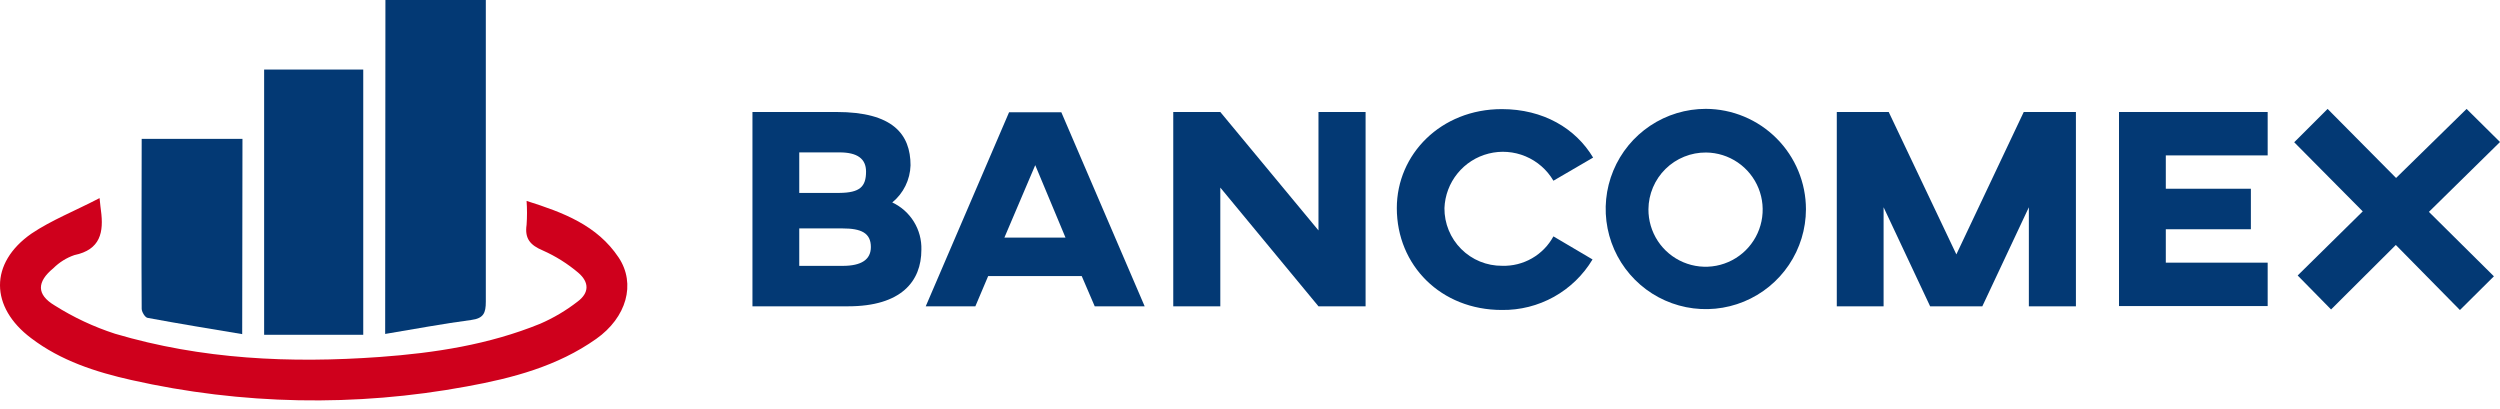 <svg width="208" height="34" viewBox="0 0 208 34" fill="none" xmlns="http://www.w3.org/2000/svg">
<path d="M76.659 20.781C76.659 23.416 74.973 25.485 70.557 25.485H62.604V9.318H69.607C74.285 9.318 75.757 11.169 75.757 13.756C75.739 14.35 75.594 14.932 75.332 15.465C75.07 15.998 74.696 16.468 74.237 16.844C74.981 17.192 75.607 17.75 76.037 18.45C76.468 19.149 76.684 19.96 76.659 20.781V20.781ZM72.055 14.279C72.055 13.212 71.341 12.679 69.847 12.679H66.498V16.05H69.847C71.533 16.034 72.055 15.538 72.055 14.279ZM70.109 19.005H66.498V22.12H70.109C71.673 22.12 72.456 21.597 72.456 20.552C72.456 19.383 71.65 19.005 70.109 19.005V19.005Z" fill="#033974"/>
<path d="M89.999 22.968H82.216L81.15 25.485H77.021L83.955 9.34H88.302L95.236 25.485H91.081L89.999 22.968ZM88.649 19.767L86.132 13.74L83.566 19.767H88.649Z" fill="#033974"/>
<path d="M113.617 25.485H109.697L101.53 15.607V25.485H97.615V9.318H101.53L109.697 19.17V9.318H113.617V25.485Z" fill="#033974"/>
<path d="M132.499 21.586C131.719 22.886 130.612 23.959 129.287 24.697C127.962 25.434 126.467 25.811 124.951 25.789C119.89 25.789 116.215 22.088 116.215 17.314C116.215 12.828 119.89 9.078 124.951 9.078C128.392 9.078 131.096 10.678 132.547 13.111L129.245 15.036C128.713 14.127 127.9 13.416 126.928 13.008C125.957 12.601 124.879 12.519 123.858 12.776C122.836 13.032 121.925 13.613 121.262 14.432C120.598 15.25 120.218 16.261 120.178 17.314C120.173 17.946 120.293 18.572 120.533 19.157C120.772 19.741 121.126 20.273 121.573 20.719C122.019 21.166 122.551 21.52 123.135 21.759C123.72 21.998 124.346 22.119 124.978 22.114C125.846 22.141 126.705 21.926 127.458 21.494C128.212 21.062 128.83 20.429 129.245 19.666L132.499 21.586Z" fill="#033974"/>
<path d="M150.255 17.41C150.251 19.057 149.759 20.665 148.841 22.033C147.923 23.4 146.62 24.465 145.097 25.092C143.575 25.719 141.9 25.881 140.285 25.557C138.671 25.233 137.188 24.438 136.025 23.272C134.862 22.106 134.071 20.622 133.751 19.006C133.431 17.39 133.597 15.716 134.229 14.195C134.86 12.674 135.928 11.374 137.297 10.46C138.667 9.545 140.277 9.057 141.924 9.057C144.135 9.065 146.252 9.949 147.813 11.514C149.375 13.079 150.253 15.199 150.255 17.41V17.41ZM137.15 17.41C137.144 18.349 137.416 19.269 137.932 20.054C138.448 20.838 139.186 21.452 140.051 21.818C140.916 22.184 141.87 22.286 142.792 22.11C143.715 21.934 144.565 21.489 145.235 20.83C145.904 20.172 146.364 19.329 146.555 18.41C146.747 17.49 146.661 16.535 146.31 15.664C145.958 14.793 145.357 14.045 144.581 13.516C143.805 12.986 142.89 12.699 141.95 12.689C141.325 12.684 140.705 12.801 140.125 13.036C139.545 13.27 139.018 13.616 138.572 14.055C138.126 14.493 137.771 15.015 137.527 15.591C137.283 16.166 137.155 16.785 137.15 17.41Z" fill="#033974"/>
<path d="M172.716 25.485H168.801V17.244L164.929 25.485H160.587L156.715 17.244V25.485H152.821V9.318H157.141L162.769 21.165L168.375 9.318H172.716V25.485Z" fill="#033974"/>
<path d="M188.67 9.318V12.929H180.195V15.703H187.273V19.074H180.195V21.853H188.67V25.464H176.301V9.318H188.67Z" fill="#033974"/>
<path d="M191.166 22.92L196.58 17.586L190.878 11.836L193.657 9.062L199.354 14.807L205.221 9.062L208 11.815L202.085 17.628L207.493 22.989L204.666 25.795L199.332 20.381L193.945 25.747L191.166 22.92Z" fill="#033974"/>
<path d="M8.284 16.482C8.358 17.154 8.369 17.324 8.396 17.49C8.646 19.319 8.364 20.775 6.187 21.224C5.529 21.451 4.931 21.825 4.438 22.317C3.062 23.448 3.024 24.504 4.544 25.411C6.116 26.404 7.805 27.196 9.574 27.768C16.775 29.902 24.157 30.238 31.609 29.699C36.169 29.368 40.676 28.675 44.943 26.936C46.055 26.454 47.101 25.834 48.058 25.09C49.024 24.37 49.045 23.49 48.112 22.69C47.221 21.936 46.228 21.313 45.162 20.839C44.127 20.402 43.642 19.863 43.812 18.706C43.859 18.044 43.859 17.379 43.812 16.716C46.869 17.682 49.68 18.738 51.472 21.426C52.928 23.618 52.128 26.413 49.605 28.195C46.373 30.478 42.644 31.459 38.831 32.153C29.592 33.865 20.101 33.684 10.934 31.619C7.974 30.953 5.067 30.019 2.592 28.136C-0.843 25.555 -0.896 21.88 2.624 19.431C4.272 18.322 6.235 17.549 8.284 16.482Z" fill="#CF001C"/>
<path d="M32.067 0H40.42V1.317C40.42 9.244 40.42 17.175 40.42 25.101C40.42 26.035 40.239 26.488 39.209 26.621C36.857 26.931 34.521 27.373 32.046 27.784L32.067 0Z" fill="#033974"/>
<path d="M30.222 27.854H21.976V5.787H30.222V27.854Z" fill="#033974"/>
<path d="M20.151 27.8C17.442 27.347 14.85 26.925 12.273 26.445C12.065 26.408 11.788 25.949 11.788 25.688C11.756 21.015 11.788 16.338 11.788 11.553H20.173L20.151 27.8Z" fill="#033974"/>
</svg>
